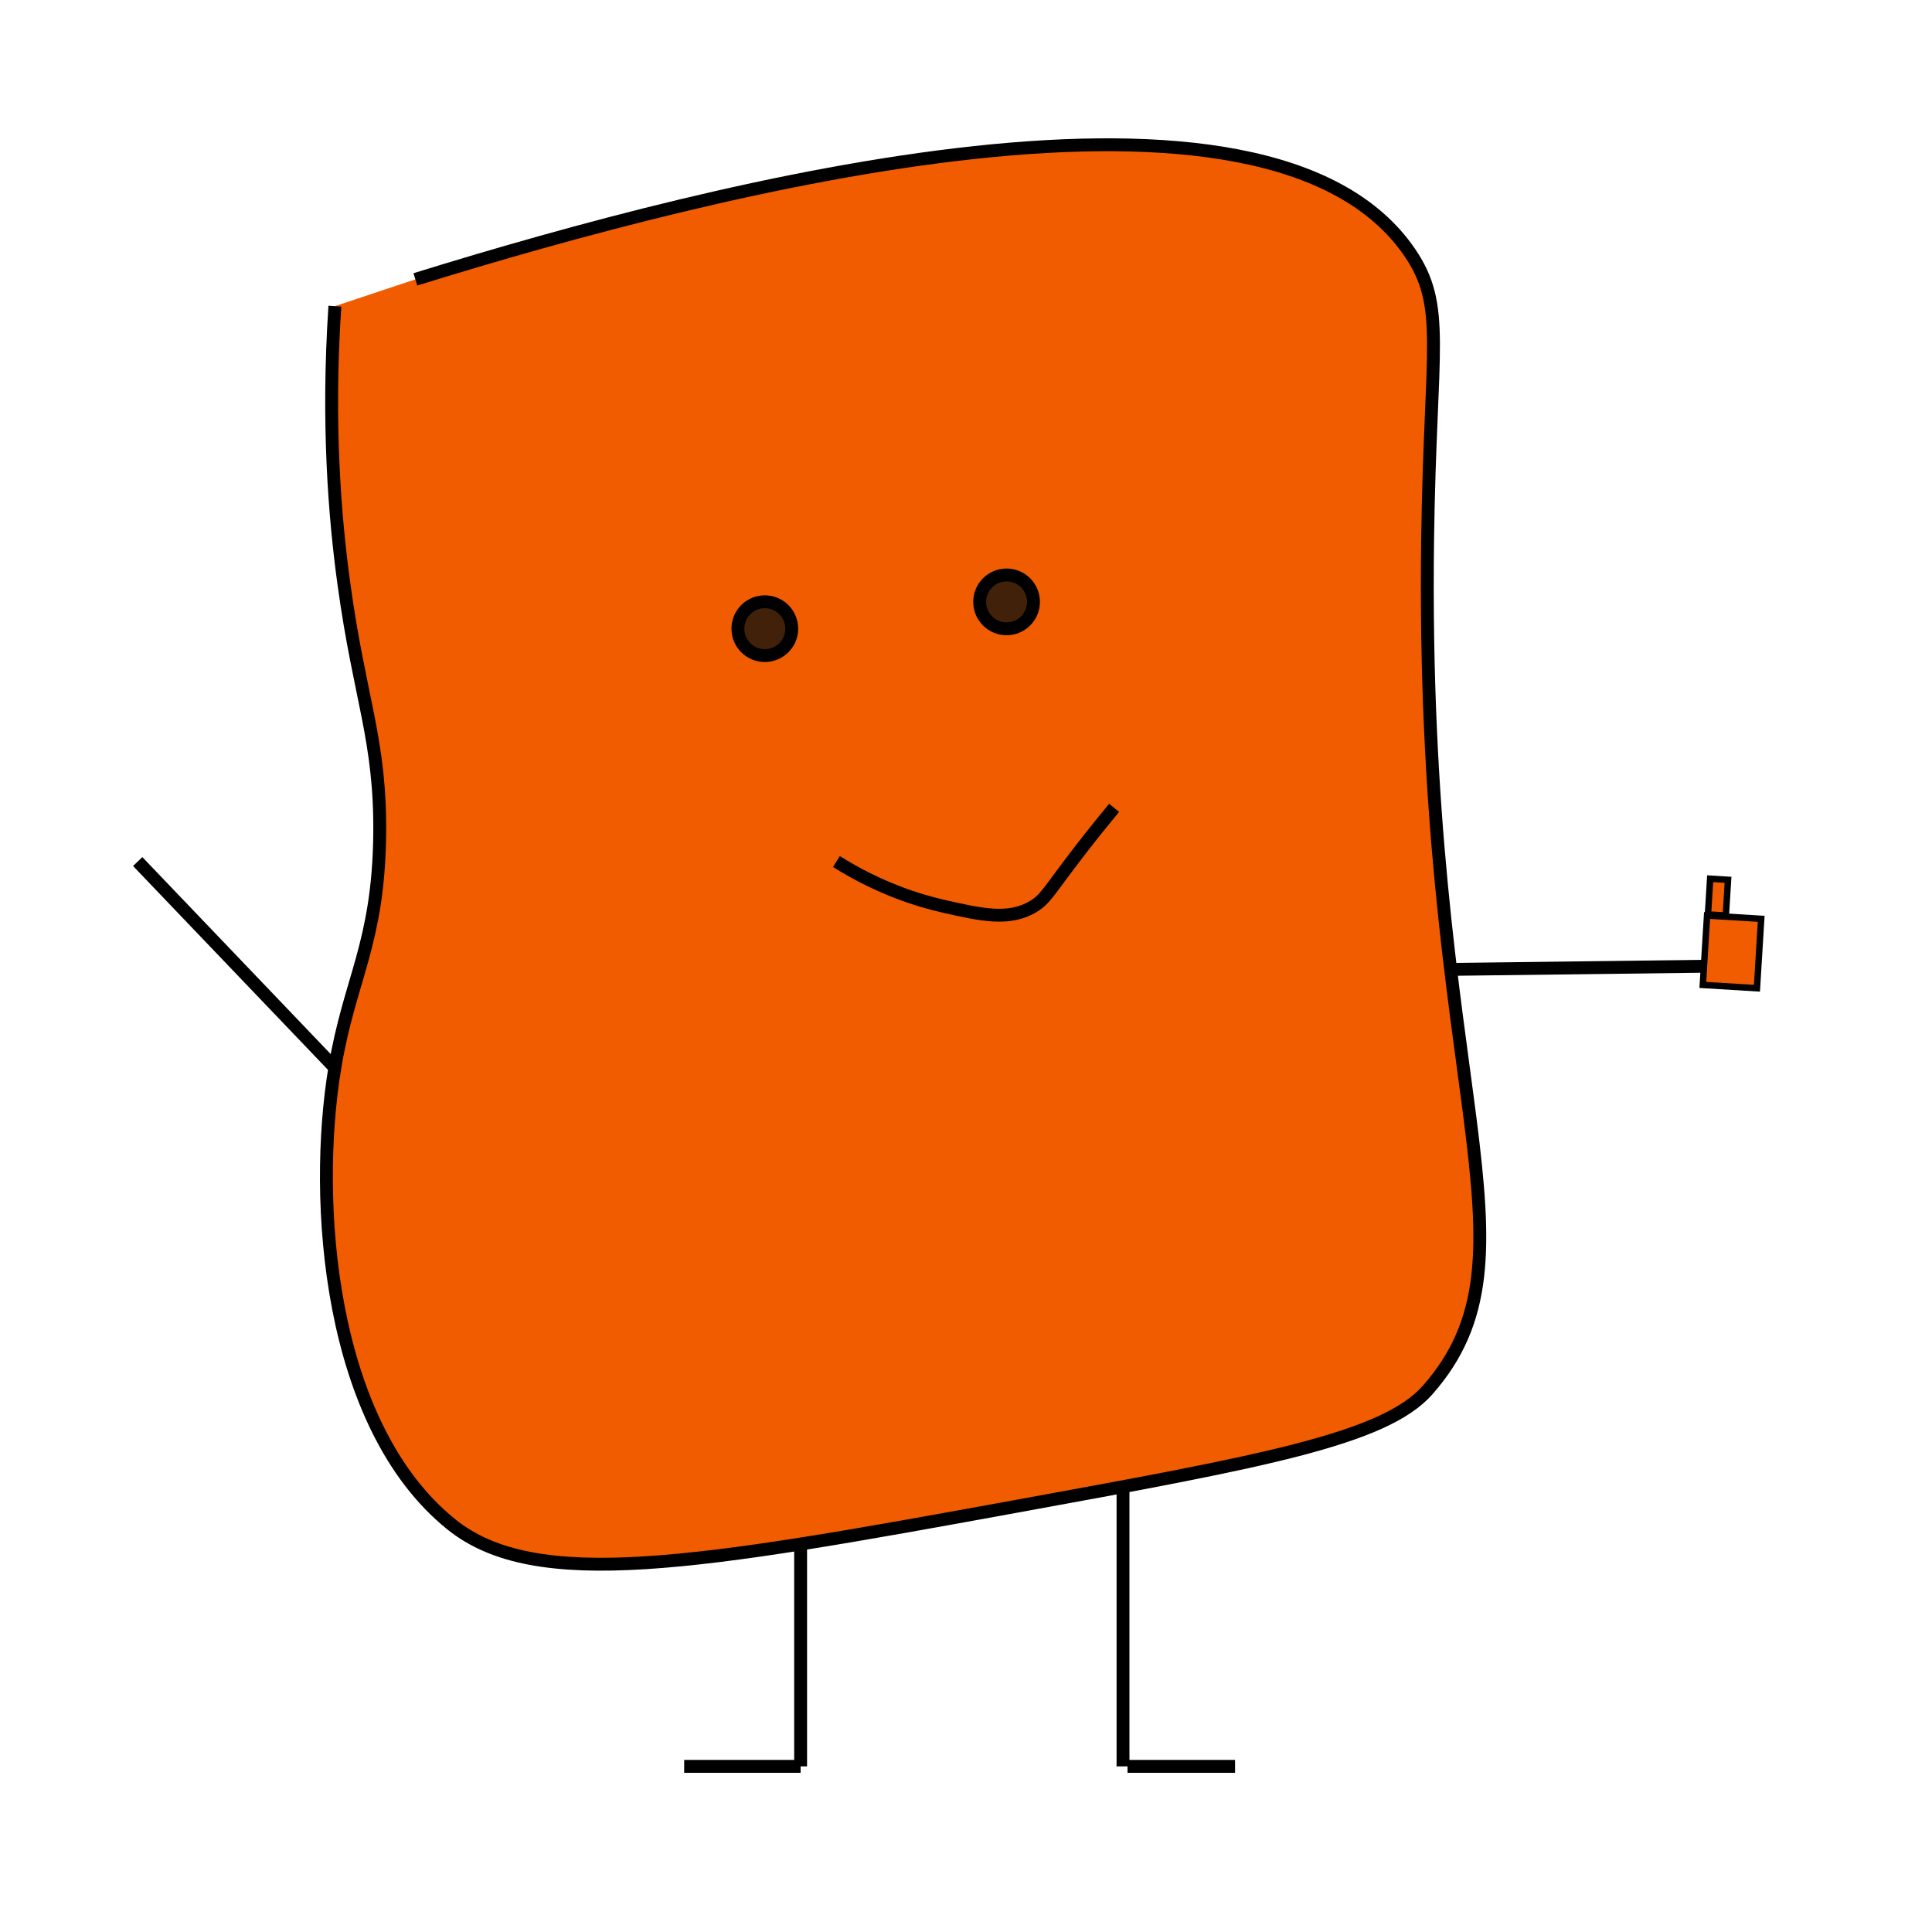 <?xml version="1.0" encoding="utf-8"?>
<!-- Generator: Adobe Illustrator 23.0.0, SVG Export Plug-In . SVG Version: 6.00 Build 0)  -->
<svg version="1.1" id="Layer_1" xmlns="http://www.w3.org/2000/svg" xmlns:xlink="http://www.w3.org/1999/xlink" x="0px" y="0px"
	 viewBox="0 0 150 150" style="enable-background:new 0 0 150 150;" xml:space="preserve">
<style type="text/css">
	.st0{fill:#F25C00;stroke:#000000;stroke-miterlimit:10;}
	.st1{fill:none;stroke:#000000;stroke-miterlimit:10;}
	.st2{fill:#42210B;stroke:#000000;stroke-miterlimit:10;}
	.st3{fill:#F25C00;stroke:#000000;stroke-width:0.5;stroke-miterlimit:10;}
</style>
<path class="st0" d="M32.25,21.69c23.91-7.41,66.22-18.17,77.2-2.09c2.87,4.21,1.59,7.31,1.39,22.25c-0.58,42.83,9.4,55.4,0,66.07
	c-3.36,3.82-12.91,5.56-31.99,9.04c-24.75,4.52-37.26,6.67-43.81,1.39c-9.59-7.73-10.75-25.19-9.04-35.47
	c1.13-6.84,3.38-9.58,3.48-18.08c0.08-7.39-1.56-10.53-2.78-19.47c-0.7-5.08-1.31-12.42-0.7-21.56"/>
<line class="st1" x1="87.19" y1="115.58" x2="87.19" y2="137.14"/>
<line class="st1" x1="95.89" y1="137.14" x2="87.54" y2="137.14"/>
<line class="st1" x1="62.16" y1="119.75" x2="62.16" y2="137.14"/>
<line class="st1" x1="53.12" y1="137.14" x2="62.16" y2="137.14"/>
<line class="st1" x1="112.9" y1="75.26" x2="133.11" y2="75.01"/>
<line class="st1" x1="25.99" y1="82.89" x2="10.69" y2="66.89"/>
<circle class="st2" cx="59.38" cy="48.81" r="2.09"/>
<circle class="st2" cx="78.15" cy="46.73" r="2.09"/>
<path class="st1" d="M64.94,66.89c3.36,2.11,6.38,3.03,8.35,3.48c2.88,0.65,5.06,1.15,6.95,0c0.95-0.58,1.16-1.15,3.48-4.17
	c1.15-1.5,2.13-2.69,2.78-3.48"/>
<rect x="132.42" y="71.16" transform="matrix(0.998 0.061 -0.061 0.998 4.722 -8.015)" class="st3" width="4.21" height="5.4"/>
<rect x="132.74" y="68.22" transform="matrix(0.998 0.061 -0.061 0.998 4.463 -7.957)" class="st3" width="1.39" height="2.78"/>
</svg>
